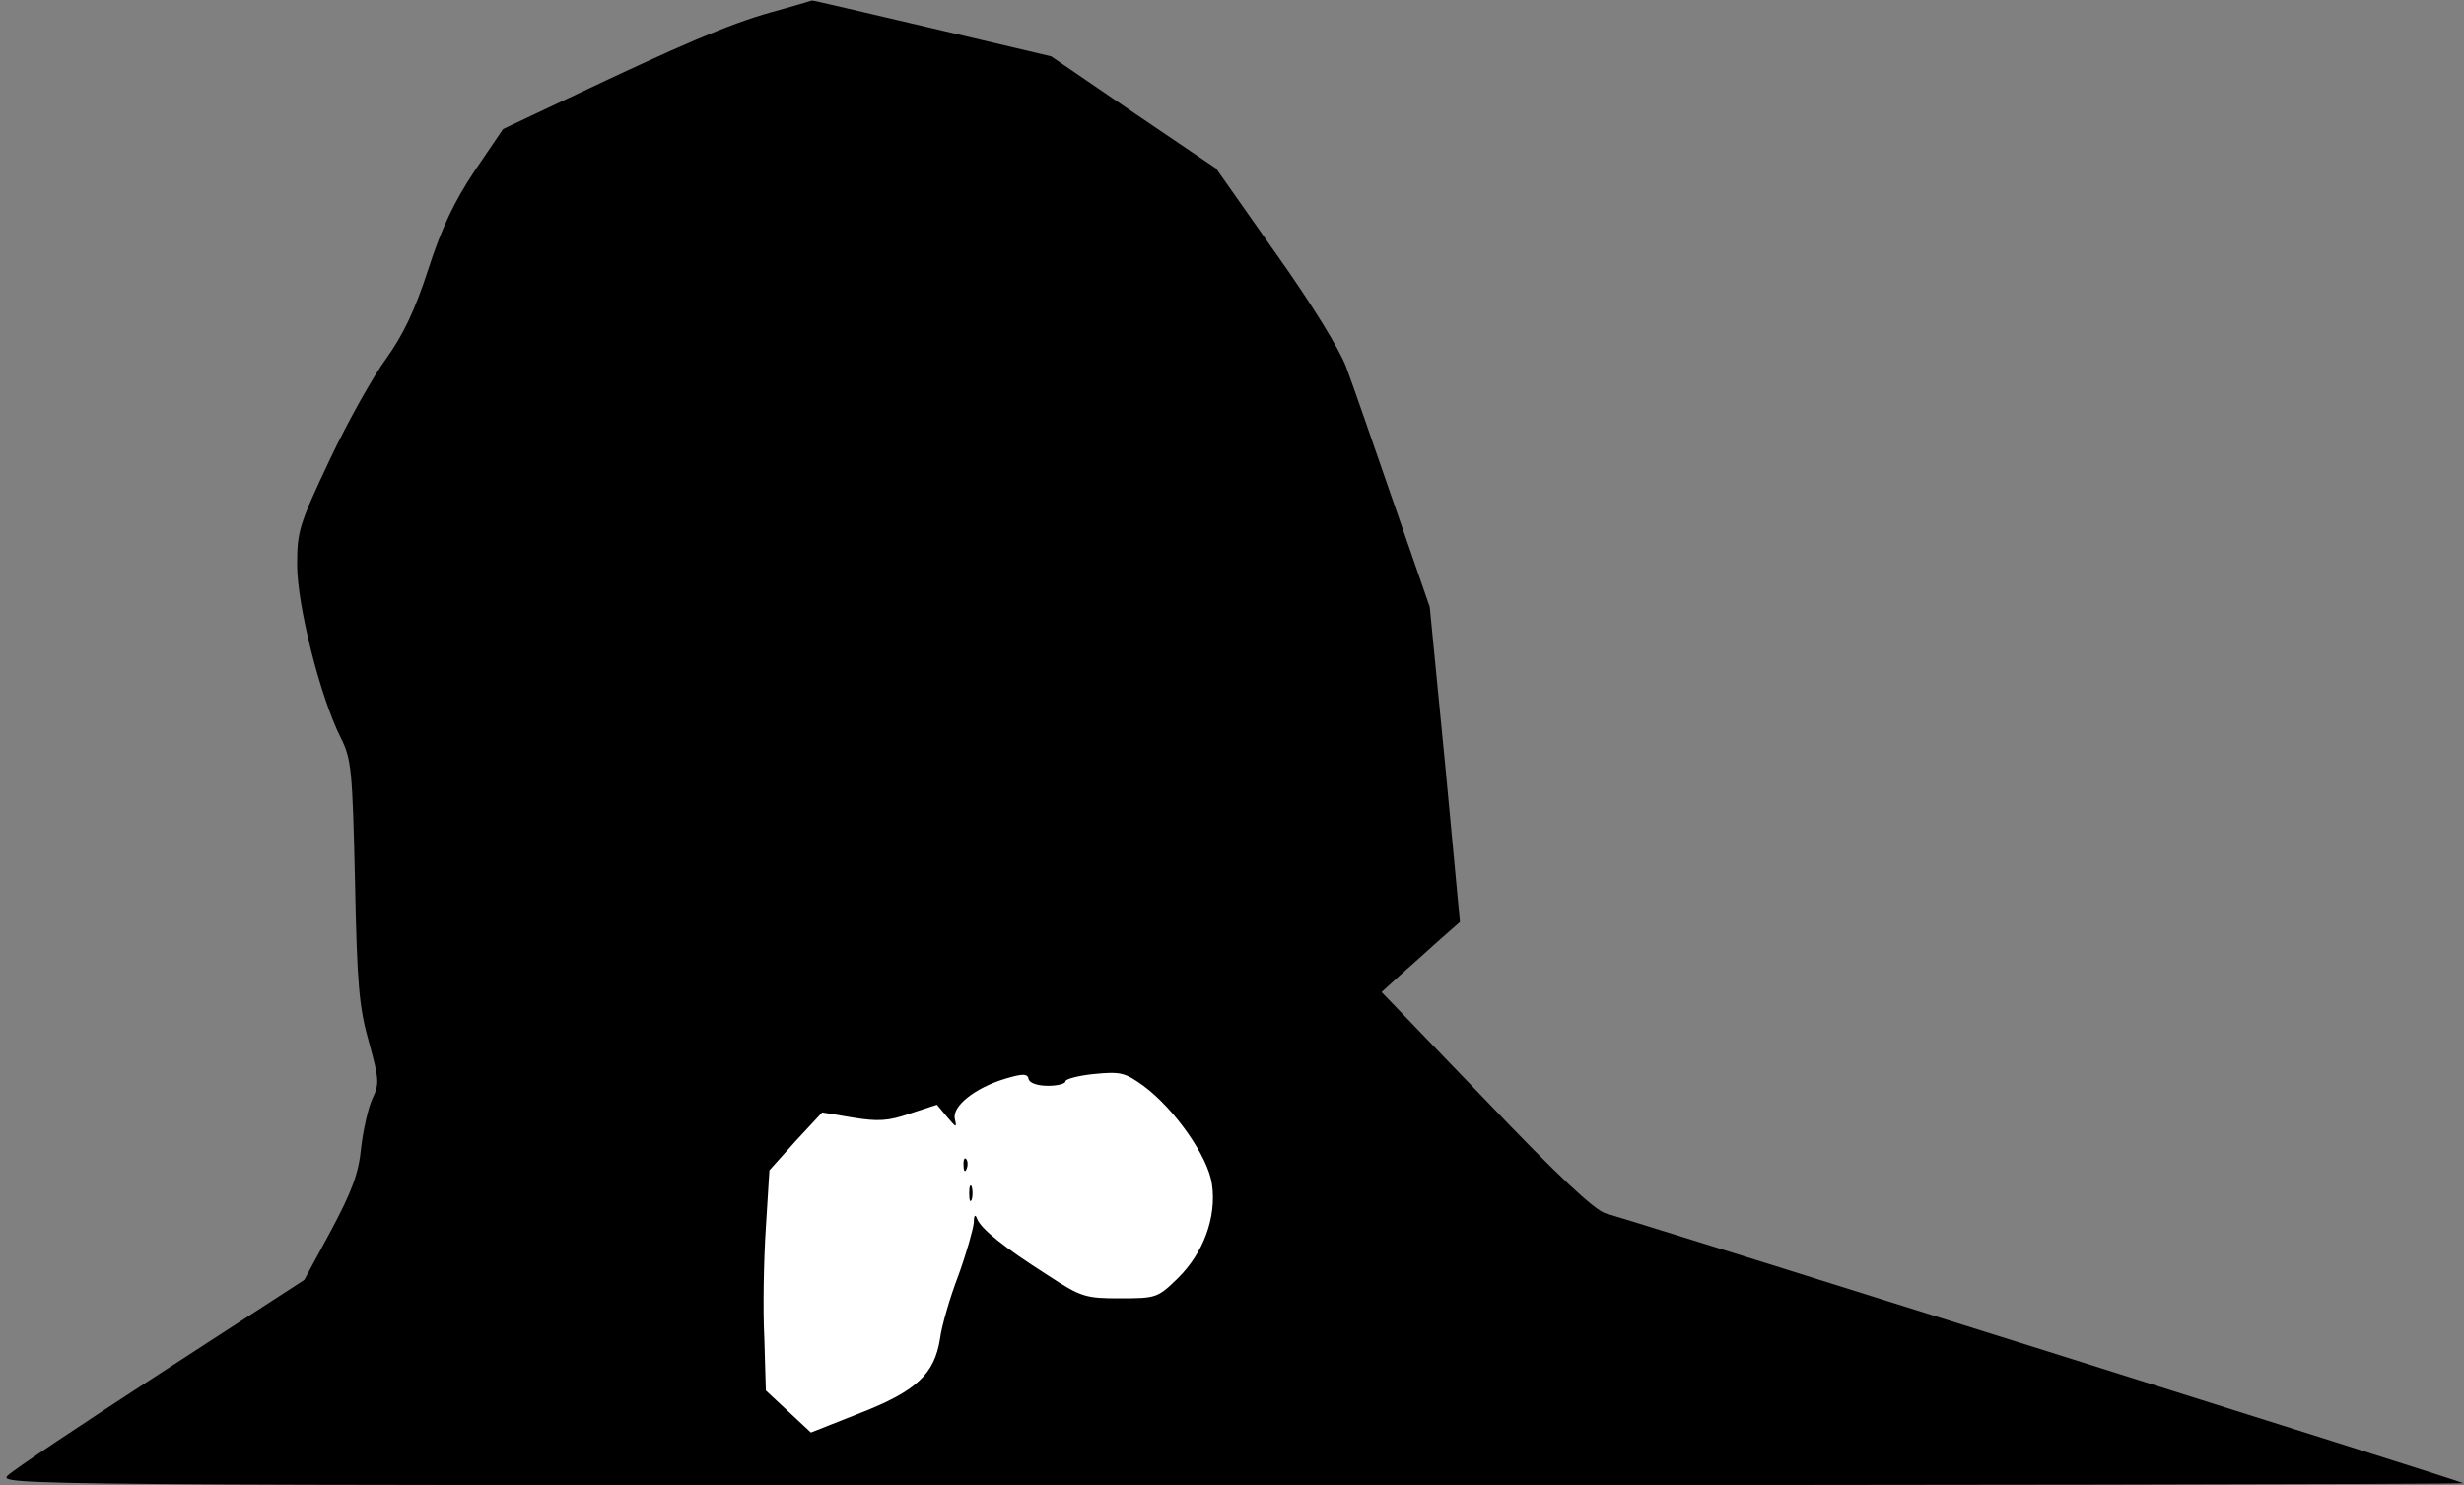 <?xml version="1.0" standalone="no"?>
<!DOCTYPE svg PUBLIC "-//W3C//DTD SVG 20010904//EN"
 "http://www.w3.org/TR/2001/REC-SVG-20010904/DTD/svg10.dtd">
<svg version="1.0" xmlns="http://www.w3.org/2000/svg"
 width="481pt" height="290pt" viewBox="0 0 481 290"
 preserveAspectRatio="xMidYMid meet">
<rect x="0" y="0" width="481" height="290" fill="#808080" stroke="none"/>
<g transform="translate(0,290) scale(0.1,-0.1)"
fill="#000000" stroke="none">
<path fill="#000000" stroke="none" d="M1505 2876 c-82 -23 -177 -64 -396
-168 l-127 -60 -55 -81 c-40 -60 -65 -112 -91 -193 -26 -80 -49 -128 -82 -174
-25 -34 -75 -123 -110 -197 -60 -127 -64 -140 -64 -206 0 -78 45 -258 85 -337
21 -42 23 -62 28 -280 4 -203 8 -246 27 -314 20 -73 21 -82 7 -111 -8 -17 -18
-61 -22 -96 -5 -51 -18 -85 -59 -162 l-52 -96 -279 -181 c-154 -100 -289 -190
-300 -201 -19 -19 13 -19 2389 -19 1325 0 2407 2 2405 4 -4 4 -1597 505 -1675
527 -22 7 -92 72 -234 221 l-203 211 34 31 c19 17 54 48 77 69 l42 37 -29 308
-30 307 -71 205 c-39 113 -80 231 -92 263 -13 35 -67 123 -138 223 l-116 165
-161 109 -161 110 -233 55 c-128 30 -234 55 -234 54 0 0 -36 -11 -80 -23z"/>
<path fill="#ffffff" stroke="none" d="M2046 780 c19 0 34 4 34 9 0 4 25 11
56 14 51 5 60 3 96 -23 61 -45 127 -139 134 -193 9 -64 -17 -134 -67 -183 -39
-38 -42 -39 -112 -39 -68 0 -76 2 -143 46 -83 53 -129 89 -137 110 -3 9 -6 6
-6 -8 -1 -12 -14 -59 -30 -103 -17 -44 -33 -100 -36 -124 -11 -69 -46 -102
-156 -145 l-96 -38 -44 41 -44 41 -3 103 c-3 57 -1 154 3 215 l7 112 51 57 52
56 60 -10 c49 -8 69 -7 112 8 l52 17 20 -24 c18 -21 19 -22 15 -4 -6 25 39 61
99 79 34 10 43 10 45 -1 2 -8 18 -13 38 -13z"/>
<path fill="#000000" stroke="none" d="M1881 624 c0 -11 3 -14 6 -6 3 7 2 16
-1 19 -3 4 -6 -2 -5 -13z"/>
<path fill="#000000" stroke="none" d="M1892 570 c0 -14 2 -19 5 -12 2 6 2 18
0 25 -3 6 -5 1 -5 -13z"/>
</g>
</svg>
